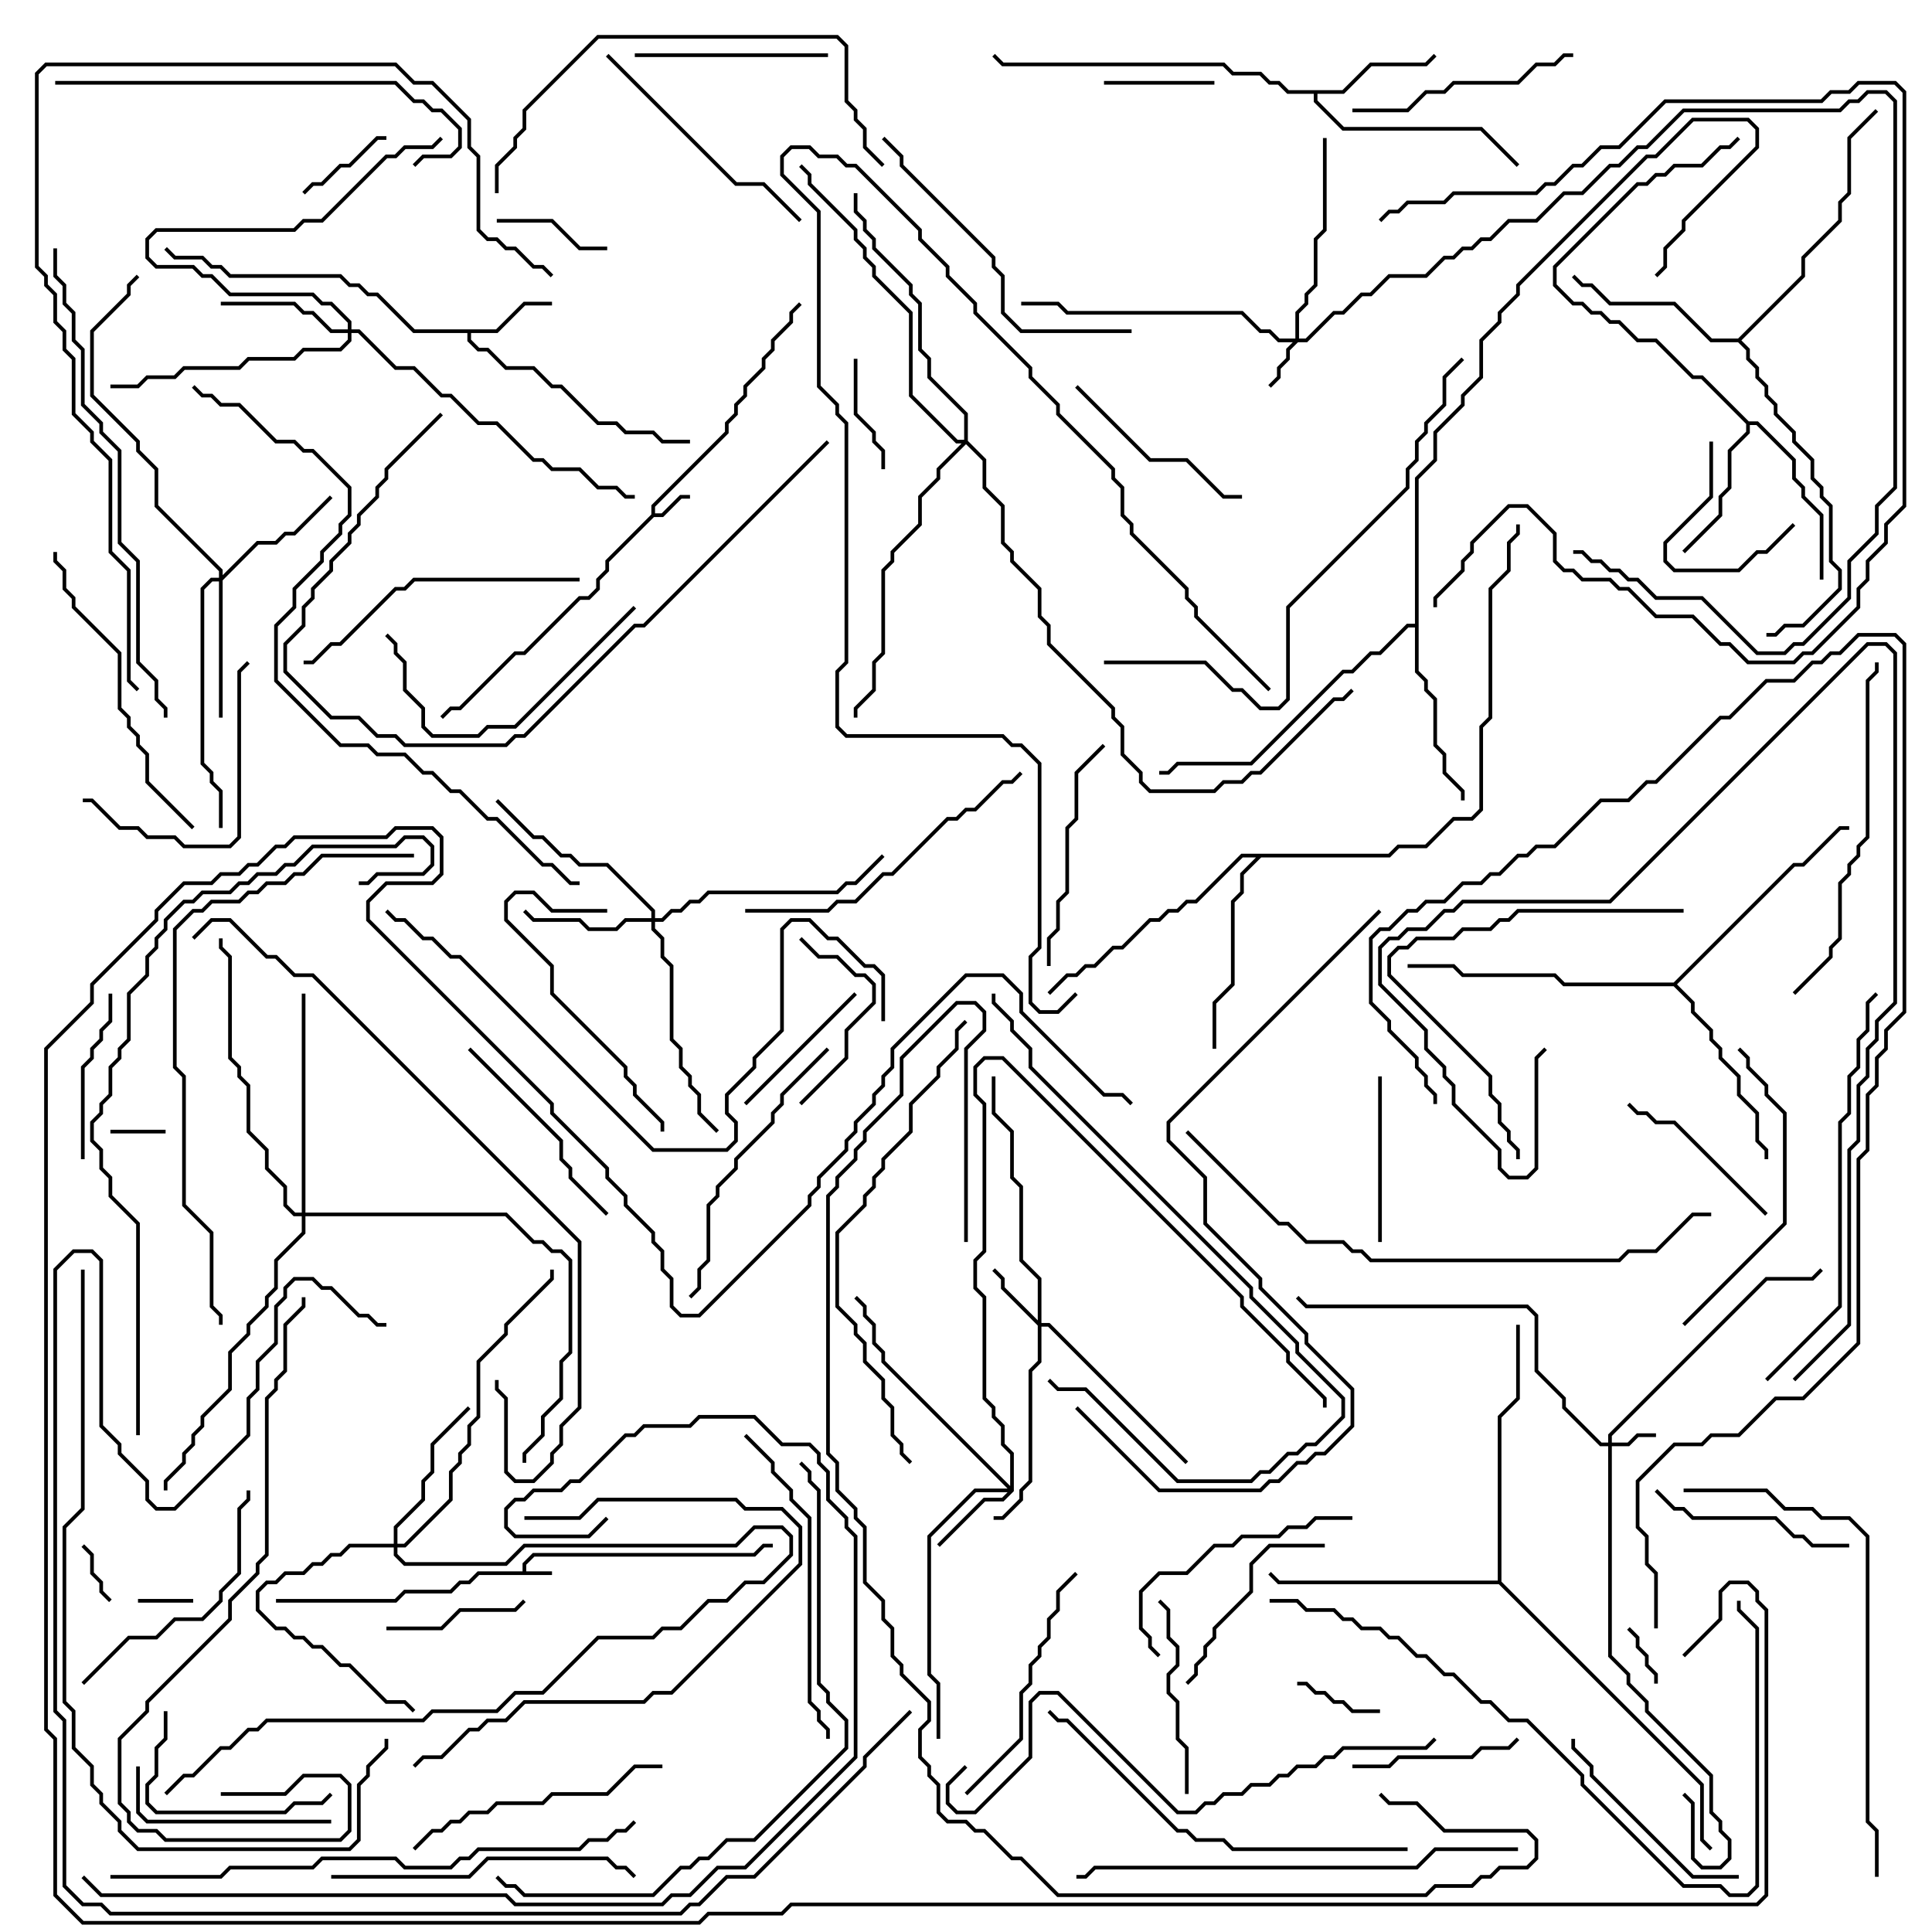 <svg version="1.1" width="105" height="105" xmlns="http://www.w3.org/2000/svg"><path d="M28.4,85.4L28.4,84.959L28.959,84.4L40.959,84.4L41.459,83.9L42,83.9L42,84.1L41.541,84.1L41.041,84.6L29.041,84.6L28.6,85.041L28.6,85.4L30,85.4L30,85.6L26.041,85.6L25.541,86.1L25.041,86.1L24.541,86.6L22.041,86.6L21.541,87.1L15,87.1L15,86.9L21.459,86.9L21.959,86.4L24.459,86.4L24.959,85.9L25.459,85.9L25.959,85.4z" stroke="none"/><path d="M35.4,27.959L35.4,27.459L39.4,23.459L39.4,22.959L39.9,22.459L39.9,21.959L40.4,21.459L40.4,20.959L41.4,19.959L41.4,19.459L41.9,18.959L41.9,18.459L42.9,17.459L42.9,16.959L43.429,16.429L43.571,16.571L43.1,17.041L43.1,17.541L42.1,18.541L42.1,19.041L41.6,19.541L41.6,20.041L40.6,21.041L40.6,21.541L40.1,22.041L40.1,22.541L39.6,23.041L39.6,23.541L35.6,27.541L35.6,27.9L35.959,27.9L36.959,26.9L37.5,26.9L37.5,27.1L37.041,27.1L36.041,28.1L35.541,28.1L33.1,30.541L33.1,31.041L32.6,31.541L32.6,32.041L32.041,32.6L31.541,32.6L28.541,35.6L28.041,35.6L25.041,38.6L24.541,38.6L24.071,39.071L23.929,38.929L24.459,38.4L24.959,38.4L27.959,35.4L28.459,35.4L31.459,32.4L31.959,32.4L32.4,31.959L32.4,31.459L32.9,30.959L32.9,30.459z" stroke="none"/><path d="M26.959,17.9L28.459,16.4L30,16.4L30,16.6L28.541,16.6L27.041,18.1L25.6,18.1L25.6,18.459L26.041,18.9L26.541,18.9L27.541,19.9L29.041,19.9L30.041,20.9L30.541,20.9L32.541,22.9L33.541,22.9L34.041,23.4L35.541,23.4L36.041,23.9L37.5,23.9L37.5,24.1L35.959,24.1L35.459,23.6L33.959,23.6L33.459,23.1L32.459,23.1L30.459,21.1L29.959,21.1L28.959,20.1L27.459,20.1L26.459,19.1L25.959,19.1L25.4,18.541L25.4,18.1L22.459,18.1L20.459,16.1L19.959,16.1L19.459,15.6L18.959,15.6L18.459,15.1L12.459,15.1L11.959,14.6L11.459,14.6L10.959,14.1L9.459,14.1L8.929,13.571L9.071,13.429L9.541,13.9L11.041,13.9L11.541,14.4L12.041,14.4L12.541,14.9L18.541,14.9L19.041,15.4L19.541,15.4L20.041,15.9L20.541,15.9L22.541,17.9z" stroke="none"/><path d="M72.959,4.9L74.459,3.4L77.459,3.4L77.929,2.929L78.071,3.071L77.541,3.6L74.541,3.6L73.041,5.1L71.6,5.1L71.6,5.459L73.041,6.9L80.541,6.9L82.571,8.929L82.429,9.071L80.459,7.1L72.959,7.1L71.4,5.541L71.4,5.1L69.959,5.1L69.459,4.6L68.959,4.6L68.459,4.1L66.959,4.1L66.459,3.6L54.459,3.6L53.929,3.071L54.071,2.929L54.541,3.4L66.541,3.4L67.041,3.9L68.541,3.9L69.041,4.4L69.541,4.4L70.041,4.9z" stroke="none"/><path d="M95.041,22.9L95.541,22.9L97.6,24.959L97.6,25.959L98.1,26.459L98.1,26.959L99.1,27.959L99.1,31.5L98.9,31.5L98.9,28.041L97.9,27.041L97.9,26.541L97.4,26.041L97.4,25.041L95.459,23.1L95.1,23.1L95.1,23.541L94.1,24.541L94.1,26.541L93.6,27.041L93.6,28.041L91.571,30.071L91.429,29.929L93.4,27.959L93.4,26.959L93.9,26.459L93.9,24.459L94.9,23.459L94.9,23.041L92.459,20.6L91.959,20.6L89.959,18.6L88.959,18.6L87.959,17.6L87.459,17.6L86.959,17.1L86.459,17.1L85.959,16.6L85.459,16.6L84.4,15.541L84.4,14.459L88.959,9.9L89.459,9.9L89.959,9.4L90.459,9.4L90.959,8.9L92.459,8.9L93.459,7.9L93.959,7.9L94.429,7.429L94.571,7.571L94.041,8.1L93.541,8.1L92.541,9.1L91.041,9.1L90.541,9.6L90.041,9.6L89.541,10.1L89.041,10.1L84.6,14.541L84.6,15.459L85.541,16.4L86.041,16.4L86.541,16.9L87.041,16.9L87.541,17.4L88.041,17.4L89.041,18.4L90.041,18.4L92.041,20.4L92.541,20.4z" stroke="none"/><path d="M94.459,18.4L97.9,14.959L97.9,13.959L99.9,11.959L99.9,10.959L100.4,10.459L100.4,7.459L101.929,5.929L102.071,6.071L100.6,7.541L100.6,10.541L100.1,11.041L100.1,12.041L98.1,14.041L98.1,15.041L94.641,18.5L95.1,18.959L95.1,19.459L95.6,19.959L95.6,20.459L96.1,20.959L96.1,21.459L96.6,21.959L96.6,22.459L97.6,23.459L97.6,23.959L98.6,24.959L98.6,25.959L99.1,26.459L99.1,26.959L99.6,27.459L99.6,30.459L100.1,30.959L100.1,32.041L98.041,34.1L97.041,34.1L96.541,34.6L96,34.6L96,34.4L96.459,34.4L96.959,33.9L97.959,33.9L99.9,31.959L99.9,31.041L99.4,30.541L99.4,27.541L98.9,27.041L98.9,26.541L98.4,26.041L98.4,25.041L97.4,24.041L97.4,23.541L96.4,22.541L96.4,22.041L95.9,21.541L95.9,21.041L95.4,20.541L95.4,20.041L94.9,19.541L94.9,19.041L94.459,18.6L92.959,18.6L90.959,16.6L87.459,16.6L86.459,15.6L85.959,15.6L85.429,15.071L85.571,14.929L86.041,15.4L86.541,15.4L87.541,16.4L91.041,16.4L93.041,18.4z" stroke="none"/><path d="M76.9,33.9L76.9,25.959L77.9,24.959L77.9,23.459L79.4,21.959L79.4,21.459L80.4,20.459L80.4,18.459L81.4,17.459L81.4,16.959L82.4,15.959L82.4,15.459L89.459,8.4L89.959,8.4L91.959,6.4L95.041,6.4L95.6,6.959L95.6,8.041L91.6,12.041L91.6,12.541L90.6,13.541L90.6,14.541L90.071,15.071L89.929,14.929L90.4,14.459L90.4,13.459L91.4,12.459L91.4,11.959L95.4,7.959L95.4,7.041L94.959,6.6L92.041,6.6L90.041,8.6L89.541,8.6L82.6,15.541L82.6,16.041L81.6,17.041L81.6,17.541L80.6,18.541L80.6,20.541L79.6,21.541L79.6,22.041L78.1,23.541L78.1,25.041L77.1,26.041L77.1,36.459L77.6,36.959L77.6,37.459L78.1,37.959L78.1,40.459L78.6,40.959L78.6,41.959L79.6,42.959L79.6,43.5L79.4,43.5L79.4,43.041L78.4,42.041L78.4,41.041L77.9,40.541L77.9,38.041L77.4,37.541L77.4,37.041L76.9,36.541L76.9,34.1L76.541,34.1L75.041,35.6L74.541,35.6L73.541,36.6L73.041,36.6L68.041,41.6L64.041,41.6L63.541,42.1L63,42.1L63,41.9L63.459,41.9L63.959,41.4L67.959,41.4L72.959,36.4L73.459,36.4L74.459,35.4L74.959,35.4L76.459,33.9z" stroke="none"/><path d="M90.959,53.4L97.459,46.9L97.959,46.9L99.959,44.9L100.5,44.9L100.5,45.1L100.041,45.1L98.041,47.1L97.541,47.1L91.141,53.5L92.1,54.459L92.1,54.959L93.1,55.959L93.1,56.459L93.6,56.959L93.6,57.459L94.6,58.459L94.6,59.459L95.6,60.459L95.6,61.959L96.1,62.459L96.1,63L95.9,63L95.9,62.541L95.4,62.041L95.4,60.541L94.4,59.541L94.4,58.541L93.4,57.541L93.4,57.041L92.9,56.541L92.9,56.041L91.9,55.041L91.9,54.541L90.959,53.6L84.959,53.6L84.459,53.1L79.459,53.1L78.959,52.6L76.5,52.6L76.5,52.4L79.041,52.4L79.541,52.9L84.541,52.9L85.041,53.4z" stroke="none"/><path d="M75.459,46.4L75.959,45.9L77.459,45.9L78.959,44.4L79.959,44.4L80.4,43.959L80.4,39.459L80.9,38.959L80.9,31.959L81.9,30.959L81.9,29.459L82.4,28.959L82.4,28.5L82.6,28.5L82.6,29.041L82.1,29.541L82.1,31.041L81.1,32.041L81.1,39.041L80.6,39.541L80.6,44.041L80.041,44.6L79.041,44.6L77.541,46.1L76.041,46.1L75.541,46.6L68.541,46.6L67.6,47.541L67.6,48.541L67.1,49.041L67.1,53.541L66.1,54.541L66.1,57L65.9,57L65.9,54.459L66.9,53.459L66.9,48.959L67.4,48.459L67.4,47.459L68.259,46.6L67.541,46.6L65.041,49.1L64.541,49.1L64.041,49.6L63.541,49.6L63.041,50.1L62.541,50.1L61.041,51.6L60.541,51.6L59.541,52.6L59.041,52.6L58.541,53.1L58.041,53.1L57.071,54.071L56.929,53.929L57.959,52.9L58.459,52.9L58.959,52.4L59.459,52.4L60.459,51.4L60.959,51.4L62.459,49.9L62.959,49.9L63.459,49.4L63.959,49.4L64.459,48.9L64.959,48.9L67.459,46.4z" stroke="none"/><path d="M81.4,85.9L81.4,76.959L82.4,75.959L82.4,72L82.6,72L82.6,76.041L81.6,77.041L81.6,85.959L92.6,96.959L92.6,99.959L93.071,100.429L92.929,100.571L92.4,100.041L92.4,97.041L81.459,86.1L69.459,86.1L68.929,85.571L69.071,85.429L69.541,85.9z" stroke="none"/><path d="M87.4,78.4L87.4,77.959L95.959,69.4L98.459,69.4L98.929,68.929L99.071,69.071L98.541,69.6L96.041,69.6L87.6,78.041L87.6,78.4L88.459,78.4L88.959,77.9L90,77.9L90,78.1L89.041,78.1L88.541,78.6L87.6,78.6L87.6,89.959L88.6,90.959L88.6,91.459L89.6,92.459L89.6,92.959L93.1,96.459L93.1,98.459L93.6,98.959L93.6,99.459L94.1,99.959L94.1,101.041L93.541,101.6L92.459,101.6L91.9,101.041L91.9,98.041L91.429,97.571L91.571,97.429L92.1,97.959L92.1,100.959L92.541,101.4L93.459,101.4L93.9,100.959L93.9,100.041L93.4,99.541L93.4,99.041L92.9,98.541L92.9,96.541L89.4,93.041L89.4,92.541L88.4,91.541L88.4,91.041L87.4,90.041L87.4,78.6L86.959,78.6L84.9,76.541L84.9,76.041L83.4,74.541L83.4,71.541L82.959,71.1L70.959,71.1L70.429,70.571L70.571,70.429L71.041,70.9L83.041,70.9L83.6,71.459L83.6,74.459L85.1,75.959L85.1,76.459L87.041,78.4z" stroke="none"/><path d="M70.4,18.4L70.4,16.959L70.9,16.459L70.9,15.959L71.4,15.459L71.4,12.959L71.9,12.459L71.9,7.5L72.1,7.5L72.1,12.541L71.6,13.041L71.6,15.541L71.1,16.041L71.1,16.541L70.6,17.041L70.6,18.4L70.959,18.4L72.459,16.9L72.959,16.9L73.959,15.9L74.459,15.9L75.459,14.9L77.459,14.9L78.459,13.9L78.959,13.9L79.459,13.4L79.959,13.4L80.459,12.9L80.959,12.9L81.959,11.9L83.459,11.9L84.959,10.4L85.959,10.4L87.459,8.9L87.959,8.9L88.959,7.9L89.459,7.9L91.459,5.9L99.959,5.9L100.459,5.4L100.959,5.4L101.459,4.9L102.541,4.9L103.1,5.459L103.1,26.541L102.1,27.541L102.1,29.041L100.6,30.541L100.6,32.541L98.041,35.1L97.541,35.1L97.041,35.6L95.459,35.6L92.459,32.6L89.959,32.6L88.959,31.6L88.459,31.6L87.959,31.1L87.459,31.1L86.959,30.6L86.459,30.6L85.959,30.1L85.5,30.1L85.5,29.9L86.041,29.9L86.541,30.4L87.041,30.4L87.541,30.9L88.041,30.9L88.541,31.4L89.041,31.4L90.041,32.4L92.541,32.4L95.541,35.4L96.959,35.4L97.459,34.9L97.959,34.9L100.4,32.459L100.4,30.459L101.9,28.959L101.9,27.459L102.9,26.459L102.9,5.541L102.459,5.1L101.541,5.1L101.041,5.6L100.541,5.6L100.041,6.1L91.541,6.1L89.541,8.1L89.041,8.1L88.041,9.1L87.541,9.1L86.041,10.6L85.041,10.6L83.541,12.1L82.041,12.1L81.041,13.1L80.541,13.1L80.041,13.6L79.541,13.6L79.041,14.1L78.541,14.1L77.541,15.1L75.541,15.1L74.541,16.1L74.041,16.1L73.041,17.1L72.541,17.1L71.041,18.6L70.541,18.6L70.1,19.041L70.1,19.541L69.6,20.041L69.6,20.541L69.071,21.071L68.929,20.929L69.4,20.459L69.4,19.959L69.9,19.459L69.9,18.959L70.259,18.6L69.459,18.6L68.959,18.1L68.459,18.1L67.459,17.1L57.959,17.1L57.459,16.6L55.5,16.6L55.5,16.4L57.541,16.4L58.041,16.9L67.541,16.9L68.541,17.9L69.041,17.9L69.541,18.4z" stroke="none"/><path d="M56.4,71.759L56.4,69.541L55.4,68.541L55.4,64.541L54.9,64.041L54.9,61.541L53.9,60.541L53.9,58.5L54.1,58.5L54.1,60.459L55.1,61.459L55.1,63.959L55.6,64.459L55.6,68.459L56.6,69.459L56.6,71.9L57.041,71.9L64.571,79.429L64.429,79.571L56.959,72.1L56.6,72.1L56.6,74.041L56.1,74.541L56.1,80.541L55.6,81.041L55.6,81.541L54.541,82.6L54,82.6L54,82.4L54.459,82.4L55.4,81.459L55.4,80.959L55.9,80.459L55.9,74.459L56.4,73.959L56.4,72.041L54.4,70.041L54.4,69.541L53.929,69.071L54.071,68.929L54.6,69.459L54.6,69.959z" stroke="none"/><path d="M54.9,80.759L54.9,79.041L54.4,78.541L54.4,77.541L53.9,77.041L53.9,76.541L53.4,76.041L53.4,70.541L52.9,70.041L52.9,68.459L53.4,67.959L53.4,60.041L52.9,59.541L52.9,57.959L53.459,57.4L54.541,57.4L67.6,70.459L67.6,70.959L70.1,73.459L70.1,73.959L72.1,75.959L72.1,76.5L71.9,76.5L71.9,76.041L69.9,74.041L69.9,73.541L67.4,71.041L67.4,70.541L54.459,57.6L53.541,57.6L53.1,58.041L53.1,59.459L53.6,59.959L53.6,68.041L53.1,68.541L53.1,69.959L53.6,70.459L53.6,75.959L54.1,76.459L54.1,76.959L54.6,77.459L54.6,78.459L55.1,78.959L55.1,81.041L54.541,81.6L53.541,81.6L51.071,84.071L50.929,83.929L53.459,81.4L54.459,81.4L54.759,81.1L53.041,81.1L50.6,83.541L50.6,90.959L51.1,91.459L51.1,94.5L50.9,94.5L50.9,91.541L50.4,91.041L50.4,83.459L52.959,80.9L54.759,80.9L47.9,74.041L47.9,73.541L47.4,73.041L47.4,72.041L46.9,71.541L46.9,71.041L46.429,70.571L46.571,70.429L47.1,70.959L47.1,71.459L47.6,71.959L47.6,72.959L48.1,73.459L48.1,73.959z" stroke="none"/><path d="M35.4,49.9L35.4,49.541L32.959,47.1L31.459,47.1L30.959,46.6L30.459,46.6L29.459,45.6L28.959,45.6L26.929,43.571L27.071,43.429L29.041,45.4L29.541,45.4L30.541,46.4L31.041,46.4L31.541,46.9L33.041,46.9L35.6,49.459L35.6,49.9L35.959,49.9L36.459,49.4L36.959,49.4L37.459,48.9L37.959,48.9L38.459,48.4L45.459,48.4L45.959,47.9L46.459,47.9L47.929,46.429L48.071,46.571L46.541,48.1L46.041,48.1L45.541,48.6L38.541,48.6L38.041,49.1L37.541,49.1L37.041,49.6L36.541,49.6L36.041,50.1L35.6,50.1L35.6,50.459L36.1,50.959L36.1,51.959L36.6,52.459L36.6,56.459L37.1,56.959L37.1,57.959L37.6,58.459L37.6,58.959L38.1,59.459L38.1,60.459L39.071,61.429L38.929,61.571L37.9,60.541L37.9,59.541L37.4,59.041L37.4,58.541L36.9,58.041L36.9,57.041L36.4,56.541L36.4,52.541L35.9,52.041L35.9,51.041L35.4,50.541L35.4,50.1L34.041,50.1L33.541,50.6L31.959,50.6L31.459,50.1L28.959,50.1L28.429,49.571L28.571,49.429L29.041,49.9L31.541,49.9L32.041,50.4L33.459,50.4L33.959,49.9z" stroke="none"/><path d="M18.9,17.9L18.9,17.541L17.959,16.6L17.459,16.6L16.959,16.1L12.459,16.1L11.459,15.1L10.959,15.1L10.459,14.6L8.459,14.6L7.9,14.041L7.9,12.959L8.459,12.4L15.959,12.4L16.459,11.9L17.459,11.9L20.959,8.4L21.459,8.4L21.959,7.9L23.459,7.9L23.929,7.429L24.071,7.571L23.541,8.1L22.041,8.1L21.541,8.6L21.041,8.6L17.541,12.1L16.541,12.1L16.041,12.6L8.541,12.6L8.1,13.041L8.1,13.959L8.541,14.4L10.541,14.4L11.041,14.9L11.541,14.9L12.541,15.9L17.041,15.9L17.541,16.4L18.041,16.4L19.1,17.459L19.1,17.9L19.541,17.9L21.541,19.9L22.541,19.9L24.041,21.4L24.541,21.4L26.041,22.9L27.041,22.9L29.041,24.9L29.541,24.9L30.041,25.4L31.541,25.4L32.541,26.4L33.541,26.4L34.041,26.9L34.5,26.9L34.5,27.1L33.959,27.1L33.459,26.6L32.459,26.6L31.459,25.6L29.959,25.6L29.459,25.1L28.959,25.1L26.959,23.1L25.959,23.1L24.459,21.6L23.959,21.6L22.459,20.1L21.459,20.1L19.459,18.1L19.1,18.1L19.1,18.541L18.541,19.1L16.541,19.1L16.041,19.6L13.541,19.6L13.041,20.1L10.041,20.1L9.541,20.6L8.041,20.6L7.541,21.1L6,21.1L6,20.9L7.459,20.9L7.959,20.4L9.459,20.4L9.959,19.9L12.959,19.9L13.459,19.4L15.959,19.4L16.459,18.9L18.459,18.9L18.9,18.459L18.9,18.1L17.959,18.1L16.959,17.1L16.459,17.1L15.959,16.6L12,16.6L12,16.4L16.041,16.4L16.541,16.9L17.041,16.9L18.041,17.9z" stroke="none"/><path d="M11.9,31.4L11.9,31.041L8.4,27.541L8.4,25.541L7.4,24.541L7.4,24.041L4.9,21.541L4.9,17.959L6.9,15.959L6.9,15.459L7.429,14.929L7.571,15.071L7.1,15.541L7.1,16.041L5.1,18.041L5.1,21.459L7.6,23.959L7.6,24.459L8.6,25.459L8.6,27.459L12.1,30.959L12.1,31.259L13.959,29.4L14.959,29.4L15.459,28.9L15.959,28.9L17.929,26.929L18.071,27.071L16.041,29.1L15.541,29.1L15.041,29.6L14.041,29.6L12.1,31.541L12.1,39L11.9,39L11.9,31.6L11.541,31.6L11.1,32.041L11.1,41.459L11.6,41.959L11.6,42.459L12.1,42.959L12.1,45L11.9,45L11.9,43.041L11.4,42.541L11.4,42.041L10.9,41.541L10.9,31.959L11.459,31.4z" stroke="none"/><path d="M21.4,83.9L21.4,82.959L22.9,81.459L22.9,80.459L23.4,79.959L23.4,78.459L25.429,76.429L25.571,76.571L23.6,78.541L23.6,80.041L23.1,80.541L23.1,81.541L21.6,83.041L21.6,83.9L21.959,83.9L24.4,81.459L24.4,79.959L24.9,79.459L24.9,78.959L25.4,78.459L25.4,77.459L25.9,76.959L25.9,73.959L27.4,72.459L27.4,71.959L29.9,69.459L29.9,69L30.1,69L30.1,69.541L27.6,72.041L27.6,72.541L26.1,74.041L26.1,77.041L25.6,77.541L25.6,78.541L25.1,79.041L25.1,79.541L24.6,80.041L24.6,81.541L22.041,84.1L21.6,84.1L21.6,84.459L22.041,84.9L27.459,84.9L28.459,83.9L39.959,83.9L40.959,82.9L42.541,82.9L43.1,83.459L43.1,84.541L41.541,86.1L40.541,86.1L39.541,87.1L38.541,87.1L37.041,88.6L36.041,88.6L35.541,89.1L32.541,89.1L29.541,92.1L28.041,92.1L27.041,93.1L23.541,93.1L23.041,93.6L14.541,93.6L14.041,94.1L13.541,94.1L12.541,95.1L12.041,95.1L10.541,96.6L10.041,96.6L9.071,97.571L8.929,97.429L9.959,96.4L10.459,96.4L11.959,94.9L12.459,94.9L13.459,93.9L13.959,93.9L14.459,93.4L22.959,93.4L23.459,92.9L26.959,92.9L27.959,91.9L29.459,91.9L32.459,88.9L35.459,88.9L35.959,88.4L36.959,88.4L38.459,86.9L39.459,86.9L40.459,85.9L41.459,85.9L42.9,84.459L42.9,83.541L42.459,83.1L41.041,83.1L40.041,84.1L28.541,84.1L27.541,85.1L21.959,85.1L21.4,84.541L21.4,84.1L19.041,84.1L18.541,84.6L18.041,84.6L17.541,85.1L17.041,85.1L16.541,85.6L15.541,85.6L15.041,86.1L14.541,86.1L14.1,86.541L14.1,87.459L15.041,88.4L15.541,88.4L16.041,88.9L16.541,88.9L17.041,89.4L17.541,89.4L18.541,90.4L19.041,90.4L21.041,92.4L22.041,92.4L22.571,92.929L22.429,93.071L21.959,92.6L20.959,92.6L18.959,90.6L18.459,90.6L17.459,89.6L16.959,89.6L16.459,89.1L15.959,89.1L15.459,88.6L14.959,88.6L13.9,87.541L13.9,86.459L14.459,85.9L14.959,85.9L15.459,85.4L16.459,85.4L16.959,84.9L17.459,84.9L17.959,84.4L18.459,84.4L18.959,83.9z" stroke="none"/><path d="M16.4,65.9L16.4,54L16.6,54L16.6,65.9L27.541,65.9L29.041,67.4L29.541,67.4L30.041,67.9L30.541,67.9L31.1,68.459L31.1,73.541L30.6,74.041L30.6,76.041L29.6,77.041L29.6,78.041L28.6,79.041L28.6,79.5L28.4,79.5L28.4,78.959L29.4,77.959L29.4,76.959L30.4,75.959L30.4,73.959L30.9,73.459L30.9,68.541L30.459,68.1L29.959,68.1L29.459,67.6L28.959,67.6L27.459,66.1L16.6,66.1L16.6,67.041L15.1,68.541L15.1,70.041L14.6,70.541L14.6,71.041L13.6,72.041L13.6,72.541L12.6,73.541L12.6,75.541L11.1,77.041L11.1,77.541L10.6,78.041L10.6,78.541L10.1,79.041L10.1,79.541L9.1,80.541L9.1,81L8.9,81L8.9,80.459L9.9,79.459L9.9,78.959L10.4,78.459L10.4,77.959L10.9,77.459L10.9,76.959L12.4,75.459L12.4,73.459L13.4,72.459L13.4,71.959L14.4,70.959L14.4,70.459L14.9,69.959L14.9,68.459L16.4,66.959L16.4,66.1L15.959,66.1L15.4,65.541L15.4,64.541L14.4,63.541L14.4,62.541L13.4,61.541L13.4,59.041L12.9,58.541L12.9,58.041L12.4,57.541L12.4,52.041L11.9,51.541L11.9,51L12.1,51L12.1,51.459L12.6,51.959L12.6,57.459L13.1,57.959L13.1,58.459L13.6,58.959L13.6,61.459L14.6,62.459L14.6,63.459L15.6,64.459L15.6,65.459L16.041,65.9z" stroke="none"/><path d="M52.4,23.9L52.4,22.541L50.4,20.541L50.4,19.541L49.9,19.041L49.9,16.541L49.4,16.041L49.4,15.541L47.4,13.541L47.4,13.041L46.9,12.541L46.9,12.041L46.4,11.541L46.4,10.5L46.6,10.5L46.6,11.459L47.1,11.959L47.1,12.459L47.6,12.959L47.6,13.459L49.6,15.459L49.6,15.959L50.1,16.459L50.1,18.959L50.6,19.459L50.6,20.459L52.6,22.459L52.6,23.959L53.6,24.959L53.6,26.459L54.6,27.459L54.6,29.459L55.1,29.959L55.1,30.459L56.6,31.959L56.6,33.459L57.1,33.959L57.1,34.959L60.6,38.459L60.6,38.959L61.1,39.459L61.1,40.959L62.1,41.959L62.1,42.459L62.541,42.9L65.959,42.9L66.459,42.4L67.459,42.4L67.959,41.9L68.459,41.9L72.459,37.9L72.959,37.9L73.429,37.429L73.571,37.571L73.041,38.1L72.541,38.1L68.541,42.1L68.041,42.1L67.541,42.6L66.541,42.6L66.041,43.1L62.459,43.1L61.9,42.541L61.9,42.041L60.9,41.041L60.9,39.541L60.4,39.041L60.4,38.541L56.9,35.041L56.9,34.041L56.4,33.541L56.4,32.041L54.9,30.541L54.9,30.041L54.4,29.541L54.4,27.541L53.4,26.541L53.4,25.041L52.5,24.141L51.1,25.541L51.1,26.041L50.1,27.041L50.1,28.541L48.6,30.041L48.6,30.541L48.1,31.041L48.1,35.541L47.6,36.041L47.6,37.541L46.6,38.541L46.6,39L46.4,39L46.4,38.459L47.4,37.459L47.4,35.959L47.9,35.459L47.9,30.959L48.4,30.459L48.4,29.959L49.9,28.459L49.9,26.959L50.9,25.959L50.9,25.459L52.259,24.1L51.959,24.1L49.4,21.541L49.4,17.041L47.4,15.041L47.4,14.541L46.9,14.041L46.9,13.541L46.4,13.041L46.4,12.541L43.9,10.041L43.9,9.541L43.429,9.071L43.571,8.929L44.1,9.459L44.1,9.959L46.6,12.459L46.6,12.959L47.1,13.459L47.1,13.959L47.6,14.459L47.6,14.959L49.6,16.959L49.6,21.459L52.041,23.9z" stroke="none"/><path d="M10.5,86.9L10.5,87.1L7.5,87.1L7.5,86.9z" stroke="none"/><path d="M6,61.6L6,61.4L9,61.4L9,61.6z" stroke="none"/><path d="M4.429,84.071L4.571,83.929L5.1,84.459L5.1,85.459L5.6,85.959L5.6,86.459L6.071,86.929L5.929,87.071L5.4,86.541L5.4,86.041L4.9,85.541L4.9,84.541z" stroke="none"/><path d="M90.1,91.5L89.9,91.5L89.9,91.041L89.4,90.541L89.4,90.041L88.9,89.541L88.9,89.041L88.429,88.571L88.571,88.429L89.1,88.959L89.1,89.459L89.6,89.959L89.6,90.459L90.1,90.959z" stroke="none"/><path d="M70.5,91.6L70.5,91.4L71.041,91.4L71.541,91.9L72.041,91.9L72.541,92.4L73.041,92.4L73.541,92.9L75,92.9L75,93.1L73.459,93.1L72.959,92.6L72.459,92.6L71.959,92.1L71.459,92.1L70.959,91.6z" stroke="none"/><path d="M16.571,10.571L16.429,10.429L16.959,9.9L17.459,9.9L18.459,8.9L18.959,8.9L20.459,7.4L21,7.4L21,7.6L20.541,7.6L19.041,9.1L18.541,9.1L17.541,10.1L17.041,10.1z" stroke="none"/><path d="M60,4.6L60,4.4L66,4.4L66,4.6z" stroke="none"/><path d="M48.1,25.5L47.9,25.5L47.9,24.541L47.4,24.041L47.4,23.541L46.4,22.541L46.4,19.5L46.6,19.5L46.6,22.459L47.6,23.459L47.6,23.959L48.1,24.459z" stroke="none"/><path d="M33,13.4L33,13.6L31.459,13.6L29.959,12.1L27,12.1L27,11.9L30.041,11.9L31.541,13.4z" stroke="none"/><path d="M92.9,24L93.1,24L93.1,27.041L90.6,29.541L90.6,30.459L91.041,30.9L94.459,30.9L95.459,29.9L95.959,29.9L97.429,28.429L97.571,28.571L96.041,30.1L95.541,30.1L94.541,31.1L90.959,31.1L90.4,30.541L90.4,29.459L92.9,26.959z" stroke="none"/><path d="M21,88.6L21,88.4L23.959,88.4L24.959,87.4L27.959,87.4L28.429,86.929L28.571,87.071L28.041,87.6L25.041,87.6L24.041,88.6z" stroke="none"/><path d="M46.429,53.929L46.571,54.071L40.571,60.071L40.429,59.929z" stroke="none"/><path d="M43.429,51.071L43.571,50.929L44.541,51.9L45.541,51.9L46.541,52.9L47.041,52.9L47.6,53.459L47.6,54.541L46.1,56.041L46.1,57.541L43.571,60.071L43.429,59.929L45.9,57.459L45.9,55.959L47.4,54.459L47.4,53.541L46.959,53.1L46.459,53.1L45.459,52.1L44.459,52.1z" stroke="none"/><path d="M75.1,67.5L74.9,67.5L74.9,58.5L75.1,58.5z" stroke="none"/><path d="M82.429,94.429L82.571,94.571L82.041,95.1L80.541,95.1L80.041,95.6L76.041,95.6L75.541,96.1L73.5,96.1L73.5,95.9L75.459,95.9L75.959,95.4L79.959,95.4L80.459,94.9L81.959,94.9z" stroke="none"/><path d="M5.9,54L6.1,54L6.1,55.541L5.6,56.041L5.6,56.541L5.1,57.041L5.1,57.541L4.6,58.041L4.6,63L4.4,63L4.4,57.959L4.9,57.459L4.9,56.959L5.4,56.459L5.4,55.959L5.9,55.459z" stroke="none"/><path d="M96.071,65.929L95.929,66.071L90.959,61.1L89.959,61.1L89.459,60.6L88.959,60.6L88.429,60.071L88.571,59.929L89.041,60.4L89.541,60.4L90.041,60.9L91.041,60.9z" stroke="none"/><path d="M8.9,93L9.1,93L9.1,94.541L8.6,95.041L8.6,96.541L8.1,97.041L8.1,97.959L8.541,98.4L15.459,98.4L15.959,97.9L17.459,97.9L17.929,97.429L18.071,97.571L17.541,98.1L16.041,98.1L15.541,98.6L8.459,98.6L7.9,98.041L7.9,96.959L8.4,96.459L8.4,94.959L8.9,94.459z" stroke="none"/><path d="M34.5,3.1L34.5,2.9L45,2.9L45,3.1z" stroke="none"/><path d="M72,83.9L72,84.1L69.041,84.1L68.1,85.041L68.1,86.541L66.1,88.541L66.1,89.041L65.6,89.541L65.6,90.041L65.1,90.541L65.1,91.041L64.571,91.571L64.429,91.429L64.9,90.959L64.9,90.459L65.4,89.959L65.4,89.459L65.9,88.959L65.9,88.459L67.9,86.459L67.9,84.959L68.959,83.9z" stroke="none"/><path d="M64.6,97.5L64.4,97.5L64.4,95.041L63.9,94.541L63.9,92.541L63.4,92.041L63.4,90.959L63.9,90.459L63.9,89.541L63.4,89.041L63.4,87.541L62.929,87.071L63.071,86.929L63.6,87.459L63.6,88.959L64.1,89.459L64.1,90.541L63.6,91.041L63.6,91.959L64.1,92.459L64.1,94.459L64.6,94.959z" stroke="none"/><path d="M58.429,21.071L58.571,20.929L62.541,24.9L64.541,24.9L66.541,26.9L67.5,26.9L67.5,27.1L66.459,27.1L64.459,25.1L62.459,25.1z" stroke="none"/><path d="M100.5,83.9L100.5,84.1L98.459,84.1L97.959,83.6L97.459,83.6L96.459,82.6L91.959,82.6L91.459,82.1L90.959,82.1L89.929,81.071L90.071,80.929L91.041,81.9L91.541,81.9L92.041,82.4L96.541,82.4L97.541,83.4L98.041,83.4L98.541,83.9z" stroke="none"/><path d="M18,98.9L18,99.1L7.959,99.1L7.4,98.541L7.4,96L7.6,96L7.6,98.459L8.041,98.9z" stroke="none"/><path d="M25.429,57.071L25.571,56.929L30.6,61.959L30.6,62.959L31.1,63.459L31.1,63.959L33.071,65.929L32.929,66.071L30.9,64.041L30.9,63.541L30.4,63.041L30.4,62.041z" stroke="none"/><path d="M94.5,101.9L94.5,102.1L91.959,102.1L86.4,96.541L86.4,96.041L85.4,95.041L85.4,94.5L85.6,94.5L85.6,94.959L86.6,95.959L86.6,96.459L92.041,101.9z" stroke="none"/><path d="M4.5,43.6L4.5,43.4L5.041,43.4L6.541,44.9L7.541,44.9L8.041,45.4L9.541,45.4L10.041,45.9L12.459,45.9L12.9,45.459L12.9,36.459L13.429,35.929L13.571,36.071L13.1,36.541L13.1,45.541L12.541,46.1L9.959,46.1L9.459,45.6L7.959,45.6L7.459,45.1L6.459,45.1L4.959,43.6z" stroke="none"/><path d="M57.1,52.5L56.9,52.5L56.9,50.959L57.4,50.459L57.4,48.959L57.9,48.459L57.9,44.959L58.4,44.459L58.4,41.959L59.929,40.429L60.071,40.571L58.6,42.041L58.6,44.541L58.1,45.041L58.1,48.541L57.6,49.041L57.6,50.541L57.1,51.041z" stroke="none"/><path d="M33,49.4L33,49.6L29.959,49.6L28.959,48.6L28.041,48.6L27.6,49.041L27.6,49.959L30.1,52.459L30.1,53.959L34.1,57.959L34.1,58.459L34.6,58.959L34.6,59.459L36.1,60.959L36.1,61.5L35.9,61.5L35.9,61.041L34.4,59.541L34.4,59.041L33.9,58.541L33.9,58.041L29.9,54.041L29.9,52.541L27.4,50.041L27.4,48.959L27.959,48.4L29.041,48.4L30.041,49.4z" stroke="none"/><path d="M85.5,2.9L85.5,3.1L85.041,3.1L84.541,3.6L83.541,3.6L82.541,4.6L79.041,4.6L78.541,5.1L77.541,5.1L76.541,6.1L73.5,6.1L73.5,5.9L76.459,5.9L77.459,4.9L78.459,4.9L78.959,4.4L82.459,4.4L83.459,3.4L84.459,3.4L84.959,2.9z" stroke="none"/><path d="M73.5,82.4L73.5,82.6L71.541,82.6L71.041,83.1L70.041,83.1L69.541,83.6L67.541,83.6L67.041,84.1L66.041,84.1L64.541,85.6L63.041,85.6L62.1,86.541L62.1,88.459L62.6,88.959L62.6,89.459L63.071,89.929L62.929,90.071L62.4,89.541L62.4,89.041L61.9,88.541L61.9,86.459L62.959,85.4L64.459,85.4L65.959,83.9L66.959,83.9L67.459,83.4L69.459,83.4L69.959,82.9L70.959,82.9L71.459,82.4z" stroke="none"/><path d="M52.571,97.571L52.429,97.429L55.4,94.459L55.4,91.959L55.9,91.459L55.9,90.459L56.4,89.959L56.4,89.459L56.9,88.959L56.9,87.959L57.4,87.459L57.4,86.459L58.429,85.429L58.571,85.571L57.6,86.541L57.6,87.541L57.1,88.041L57.1,89.041L56.6,89.541L56.6,90.041L56.1,90.541L56.1,91.541L55.6,92.041L55.6,94.541z" stroke="none"/><path d="M34.429,32.929L34.571,33.071L28.041,39.6L26.541,39.6L26.041,40.1L23.459,40.1L22.9,39.541L22.9,38.541L21.9,37.541L21.9,36.041L21.4,35.541L21.4,35.041L20.929,34.571L21.071,34.429L21.6,34.959L21.6,35.459L22.1,35.959L22.1,37.459L23.1,38.459L23.1,39.459L23.541,39.9L25.959,39.9L26.459,39.4L27.959,39.4z" stroke="none"/><path d="M32.929,3.071L33.071,2.929L40.041,9.9L41.541,9.9L43.571,11.929L43.429,12.071L41.459,10.1L39.959,10.1z" stroke="none"/><path d="M4.571,91.571L4.429,91.429L6.959,88.9L8.459,88.9L9.459,87.9L10.959,87.9L11.9,86.959L11.9,86.459L12.9,85.459L12.9,81.959L13.4,81.459L13.4,81L13.6,81L13.6,81.541L13.1,82.041L13.1,85.541L12.1,86.541L12.1,87.041L11.041,88.1L9.541,88.1L8.541,89.1L7.041,89.1z" stroke="none"/><path d="M36,95.9L36,96.1L34.541,96.1L33.041,97.6L30.041,97.6L29.541,98.1L27.041,98.1L26.541,98.6L25.541,98.6L25.041,99.1L24.541,99.1L24.041,99.6L23.541,99.6L22.571,100.571L22.429,100.429L23.459,99.4L23.959,99.4L24.459,98.9L24.959,98.9L25.459,98.4L26.459,98.4L26.959,97.9L29.459,97.9L29.959,97.4L32.959,97.4L34.459,95.9z" stroke="none"/><path d="M28.5,82.6L28.5,82.4L31.459,82.4L32.459,81.4L40.041,81.4L40.541,81.9L42.541,81.9L43.6,82.959L43.6,85.041L36.541,92.1L35.541,92.1L35.041,92.6L28.541,92.6L27.541,93.6L26.541,93.6L26.041,94.1L25.541,94.1L24.041,95.6L23.041,95.6L22.571,96.071L22.429,95.929L22.959,95.4L23.959,95.4L25.459,93.9L25.959,93.9L26.459,93.4L27.459,93.4L28.459,92.4L34.959,92.4L35.459,91.9L36.459,91.9L43.4,84.959L43.4,83.041L42.459,82.1L40.459,82.1L39.959,81.6L32.541,81.6L31.541,82.6z" stroke="none"/><path d="M91.571,72.071L91.429,71.929L96.9,66.459L96.9,60.541L95.9,59.541L95.9,59.041L94.9,58.041L94.9,57.541L94.429,57.071L94.571,56.929L95.1,57.459L95.1,57.959L96.1,58.959L96.1,59.459L97.1,60.459L97.1,66.541z" stroke="none"/><path d="M37.571,70.571L37.429,70.429L37.9,69.959L37.9,68.959L38.4,68.459L38.4,65.459L38.9,64.959L38.9,64.459L39.9,63.459L39.9,62.959L41.9,60.959L41.9,60.459L42.4,59.959L42.4,59.459L44.929,56.929L45.071,57.071L42.6,59.541L42.6,60.041L42.1,60.541L42.1,61.041L40.1,63.041L40.1,63.541L39.1,64.541L39.1,65.041L38.6,65.541L38.6,68.541L38.1,69.041L38.1,70.041z" stroke="none"/><path d="M31.5,31.4L31.5,31.6L22.541,31.6L22.041,32.1L21.541,32.1L18.541,35.1L18.041,35.1L17.041,36.1L16.5,36.1L16.5,35.9L16.959,35.9L17.959,34.9L18.459,34.9L21.459,31.9L21.959,31.9L22.459,31.4z" stroke="none"/><path d="M91.5,49.4L91.5,49.6L82.541,49.6L82.041,50.1L81.541,50.1L81.041,50.6L79.541,50.6L79.041,51.1L77.041,51.1L76.541,51.6L76.041,51.6L75.6,52.041L75.6,52.959L81.1,58.459L81.1,59.459L81.6,59.959L81.6,60.959L82.1,61.459L82.1,61.959L82.6,62.459L82.6,63L82.4,63L82.4,62.541L81.9,62.041L81.9,61.541L81.4,61.041L81.4,60.041L80.9,59.541L80.9,58.541L75.4,53.041L75.4,51.959L75.959,51.4L76.459,51.4L76.959,50.9L78.959,50.9L79.459,50.4L80.959,50.4L81.459,49.9L81.959,49.9L82.459,49.4z" stroke="none"/><path d="M18,102.1L18,101.9L25.459,101.9L26.459,100.9L33.041,100.9L33.541,101.4L34.041,101.4L34.571,101.929L34.429,102.071L33.959,101.6L33.459,101.6L32.959,101.1L26.541,101.1L25.541,102.1z" stroke="none"/><path d="M40.5,49.6L40.5,49.4L44.959,49.4L45.459,48.9L46.459,48.9L47.959,47.4L48.459,47.4L51.459,44.4L51.959,44.4L52.459,43.9L52.959,43.9L54.459,42.4L54.959,42.4L55.429,41.929L55.571,42.071L55.041,42.6L54.541,42.6L53.041,44.1L52.541,44.1L52.041,44.6L51.541,44.6L48.541,47.6L48.041,47.6L46.541,49.1L45.541,49.1L45.041,49.6z" stroke="none"/><path d="M10.571,44.929L10.429,45.071L7.9,42.541L7.9,41.041L7.4,40.541L7.4,40.041L6.9,39.541L6.9,39.041L6.4,38.541L6.4,35.541L3.9,33.041L3.9,32.541L3.4,32.041L3.4,31.041L2.9,30.541L2.9,30L3.1,30L3.1,30.459L3.6,30.959L3.6,31.959L4.1,32.459L4.1,32.959L6.6,35.459L6.6,38.459L7.1,38.959L7.1,39.459L7.6,39.959L7.6,40.459L8.1,40.959L8.1,42.459z" stroke="none"/><path d="M61.5,17.9L61.5,18.1L55.459,18.1L54.4,17.041L54.4,15.041L53.9,14.541L53.9,14.041L48.9,9.041L48.9,8.541L47.929,7.571L48.071,7.429L49.1,8.459L49.1,8.959L54.1,13.959L54.1,14.459L54.6,14.959L54.6,16.959L55.541,17.9z" stroke="none"/><path d="M40.429,78.071L40.571,77.929L42.1,79.459L42.1,79.959L43.1,80.959L43.1,81.459L44.1,82.459L44.1,92.459L44.6,92.959L44.6,93.459L45.1,93.959L45.1,94.5L44.9,94.5L44.9,94.041L44.4,93.541L44.4,93.041L43.9,92.541L43.9,82.541L42.9,81.541L42.9,81.041L41.9,80.041L41.9,79.541z" stroke="none"/><path d="M97.571,54.071L97.429,53.929L99.4,51.959L99.4,51.459L99.9,50.959L99.9,47.959L100.4,47.459L100.4,46.959L100.9,46.459L100.9,45.959L101.4,45.459L101.4,36.959L101.9,36.459L101.9,36L102.1,36L102.1,36.541L101.6,37.041L101.6,45.541L101.1,46.041L101.1,46.541L100.6,47.041L100.6,47.541L100.1,48.041L100.1,51.041L99.6,51.541L99.6,52.041z" stroke="none"/><path d="M69.071,37.429L68.929,37.571L64.9,33.541L64.9,33.041L64.4,32.541L64.4,32.041L61.4,29.041L61.4,28.541L60.9,28.041L60.9,26.541L60.4,26.041L60.4,25.541L57.4,22.541L57.4,22.041L55.9,20.541L55.9,20.041L52.9,17.041L52.9,16.541L51.4,15.041L51.4,14.541L49.9,13.041L49.9,12.541L46.459,9.1L45.959,9.1L45.459,8.6L44.459,8.6L43.959,8.1L43.041,8.1L42.6,8.541L42.6,9.459L44.6,11.459L44.6,20.959L45.6,21.959L45.6,22.459L46.1,22.959L46.1,36.041L45.6,36.541L45.6,39.459L46.041,39.9L54.541,39.9L55.041,40.4L55.541,40.4L56.6,41.459L56.6,51.541L56.1,52.041L56.1,54.459L56.541,54.9L57.459,54.9L58.429,53.929L58.571,54.071L57.541,55.1L56.459,55.1L55.9,54.541L55.9,51.959L56.4,51.459L56.4,41.541L55.459,40.6L54.959,40.6L54.459,40.1L45.959,40.1L45.4,39.541L45.4,36.459L45.9,35.959L45.9,23.041L45.4,22.541L45.4,22.041L44.4,21.041L44.4,11.541L42.4,9.541L42.4,8.459L42.959,7.9L44.041,7.9L44.541,8.4L45.541,8.4L46.041,8.9L46.541,8.9L50.1,12.459L50.1,12.959L51.6,14.459L51.6,14.959L53.1,16.459L53.1,16.959L56.1,19.959L56.1,20.459L57.6,21.959L57.6,22.459L60.6,25.459L60.6,25.959L61.1,26.459L61.1,27.959L61.6,28.459L61.6,28.959L64.6,31.959L64.6,32.459L65.1,32.959L65.1,33.459z" stroke="none"/><path d="M3,4.6L3,4.4L21.541,4.4L22.541,5.4L23.041,5.4L23.541,5.9L24.041,5.9L25.1,6.959L25.1,8.041L24.541,8.6L23.041,8.6L22.571,9.071L22.429,8.929L22.959,8.4L24.459,8.4L24.9,7.959L24.9,7.041L23.959,6.1L23.459,6.1L22.959,5.6L22.459,5.6L21.459,4.6z" stroke="none"/><path d="M76.5,100.4L76.5,100.6L66.959,100.6L66.459,100.1L64.959,100.1L64.459,99.6L63.959,99.6L57.959,93.6L57.459,93.6L56.929,93.071L57.071,92.929L57.541,93.4L58.041,93.4L64.041,99.4L64.541,99.4L65.041,99.9L66.541,99.9L67.041,100.4z" stroke="none"/><path d="M27.1,10.5L26.9,10.5L26.9,8.959L27.9,7.959L27.9,7.459L28.4,6.959L28.4,5.959L32.459,1.9L45.541,1.9L46.1,2.459L46.1,5.459L46.6,5.959L46.6,6.459L47.1,6.959L47.1,7.959L48.071,8.929L47.929,9.071L46.9,8.041L46.9,7.041L46.4,6.541L46.4,6.041L45.9,5.541L45.9,2.541L45.459,2.1L32.541,2.1L28.6,6.041L28.6,7.041L28.1,7.541L28.1,8.041L27.1,9.041z" stroke="none"/><path d="M23.929,22.429L24.071,22.571L21.1,25.541L21.1,26.041L20.6,26.541L20.6,27.041L19.6,28.041L19.6,28.541L19.1,29.041L19.1,29.541L18.1,30.541L18.1,31.041L17.1,32.041L17.1,32.541L16.6,33.041L16.6,34.041L15.6,35.041L15.6,36.459L18.041,38.9L19.541,38.9L20.541,39.9L21.541,39.9L22.041,40.4L27.459,40.4L27.959,39.9L28.459,39.9L34.459,33.9L34.959,33.9L44.929,23.929L45.071,24.071L35.041,34.1L34.541,34.1L28.541,40.1L28.041,40.1L27.541,40.6L21.959,40.6L21.459,40.1L20.459,40.1L19.459,39.1L17.959,39.1L15.4,36.541L15.4,34.959L16.4,33.959L16.4,32.959L16.9,32.459L16.9,31.959L17.9,30.959L17.9,30.459L18.9,29.459L18.9,28.959L19.4,28.459L19.4,27.959L20.4,26.959L20.4,26.459L20.9,25.959L20.9,25.459z" stroke="none"/><path d="M75.071,12.071L74.929,11.929L75.459,11.4L75.959,11.4L76.459,10.9L78.459,10.9L78.959,10.4L83.459,10.4L83.959,9.9L84.459,9.9L85.459,8.9L85.959,8.9L86.959,7.9L87.959,7.9L90.459,5.4L98.959,5.4L99.459,4.9L100.459,4.9L100.959,4.4L103.041,4.4L103.6,4.959L103.6,27.541L102.6,28.541L102.6,29.541L101.6,30.541L101.6,31.541L101.1,32.041L101.1,33.041L98.541,35.6L98.041,35.6L97.541,36.1L94.959,36.1L93.959,35.1L93.459,35.1L91.959,33.6L89.959,33.6L88.459,32.1L87.959,32.1L87.459,31.6L85.959,31.6L85.459,31.1L84.959,31.1L84.4,30.541L84.4,29.041L82.959,27.6L82.041,27.6L80.1,29.541L80.1,30.041L79.6,30.541L79.6,31.041L78.1,32.541L78.1,33L77.9,33L77.9,32.459L79.4,30.959L79.4,30.459L79.9,29.959L79.9,29.459L81.959,27.4L83.041,27.4L84.6,28.959L84.6,30.459L85.041,30.9L85.541,30.9L86.041,31.4L87.541,31.4L88.041,31.9L88.541,31.9L90.041,33.4L92.041,33.4L93.541,34.9L94.041,34.9L95.041,35.9L97.459,35.9L97.959,35.4L98.459,35.4L100.9,32.959L100.9,31.959L101.4,31.459L101.4,30.459L102.4,29.459L102.4,28.459L103.4,27.459L103.4,5.041L102.959,4.6L101.041,4.6L100.541,5.1L99.541,5.1L99.041,5.6L90.541,5.6L88.041,8.1L87.041,8.1L86.041,9.1L85.541,9.1L84.541,10.1L84.041,10.1L83.541,10.6L79.041,10.6L78.541,11.1L76.541,11.1L76.041,11.6L75.541,11.6z" stroke="none"/><path d="M56.929,75.071L57.071,74.929L57.541,75.4L59.041,75.4L64.041,80.4L67.959,80.4L68.459,79.9L68.959,79.9L69.959,78.9L70.459,78.9L70.959,78.4L71.459,78.4L72.9,76.959L72.9,76.041L70.4,73.541L70.4,73.041L67.9,70.541L67.9,70.041L55.9,58.041L55.9,57.041L54.9,56.041L54.9,55.541L53.9,54.541L53.9,54L54.1,54L54.1,54.459L55.1,55.459L55.1,55.959L56.1,56.959L56.1,57.959L68.1,69.959L68.1,70.459L70.6,72.959L70.6,73.459L73.1,75.959L73.1,77.041L71.541,78.6L71.041,78.6L70.541,79.1L70.041,79.1L69.041,80.1L68.541,80.1L68.041,80.6L63.959,80.6L58.959,75.6L57.459,75.6z" stroke="none"/><path d="M96.071,75.071L95.929,74.929L99.9,70.959L99.9,60.959L100.4,60.459L100.4,58.459L100.9,57.959L100.9,56.459L101.4,55.959L101.4,54.459L101.929,53.929L102.071,54.071L101.6,54.541L101.6,56.041L101.1,56.541L101.1,58.041L100.6,58.541L100.6,60.541L100.1,61.041L100.1,71.041z" stroke="none"/><path d="M97.571,75.071L97.429,74.929L100.4,71.959L100.4,62.459L100.9,61.959L100.9,58.959L101.4,58.459L101.4,56.959L101.9,56.459L101.9,55.459L102.9,54.459L102.9,35.541L102.459,35.1L101.541,35.1L87.541,49.1L79.541,49.1L79.041,49.6L78.541,49.6L77.541,50.6L76.541,50.6L76.041,51.1L75.541,51.1L75.1,51.541L75.1,53.459L77.6,55.959L77.6,56.959L78.6,57.959L78.6,58.459L79.1,58.959L79.1,59.959L81.6,62.459L81.6,63.459L82.041,63.9L82.959,63.9L83.4,63.459L83.4,57.459L83.929,56.929L84.071,57.071L83.6,57.541L83.6,63.541L83.041,64.1L81.959,64.1L81.4,63.541L81.4,62.541L78.9,60.041L78.9,59.041L78.4,58.541L78.4,58.041L77.4,57.041L77.4,56.041L74.9,53.541L74.9,51.459L75.459,50.9L75.959,50.9L76.459,50.4L77.459,50.4L78.459,49.4L78.959,49.4L79.459,48.9L87.459,48.9L101.459,34.9L102.541,34.9L103.1,35.459L103.1,54.541L102.1,55.541L102.1,56.541L101.6,57.041L101.6,58.541L101.1,59.041L101.1,62.041L100.6,62.541L100.6,72.041z" stroke="none"/><path d="M91.5,81.1L91.5,80.9L96.041,80.9L97.041,81.9L98.541,81.9L99.041,82.4L100.541,82.4L101.6,83.459L101.6,98.959L102.1,99.459L102.1,102L101.9,102L101.9,99.541L101.4,99.041L101.4,83.541L100.459,82.6L98.959,82.6L98.459,82.1L96.959,82.1L95.959,81.1z" stroke="none"/><path d="M82.5,100.4L82.5,100.6L78.041,100.6L77.041,101.6L59.541,101.6L59.041,102.1L58.5,102.1L58.5,101.9L58.959,101.9L59.459,101.4L76.959,101.4L77.959,100.4z" stroke="none"/><path d="M52.429,55.429L52.571,55.571L52.1,56.041L52.1,57.041L51.1,58.041L51.1,58.541L49.6,60.041L49.6,61.541L48.1,63.041L48.1,63.541L47.6,64.041L47.6,64.541L47.1,65.041L47.1,65.541L45.6,67.041L45.6,70.959L46.6,71.959L46.6,72.459L47.1,72.959L47.1,73.959L48.1,74.959L48.1,75.959L48.6,76.459L48.6,77.959L49.1,78.459L49.1,78.959L49.571,79.429L49.429,79.571L48.9,79.041L48.9,78.541L48.4,78.041L48.4,76.541L47.9,76.041L47.9,75.041L46.9,74.041L46.9,73.041L46.4,72.541L46.4,72.041L45.4,71.041L45.4,66.959L46.9,65.459L46.9,64.959L47.4,64.459L47.4,63.959L47.9,63.459L47.9,62.959L49.4,61.459L49.4,59.959L50.9,58.459L50.9,57.959L51.9,56.959L51.9,55.959z" stroke="none"/><path d="M69,87.1L69,86.9L70.541,86.9L71.041,87.4L72.541,87.4L73.041,87.9L73.541,87.9L74.041,88.4L75.041,88.4L75.541,88.9L76.041,88.9L77.041,89.9L77.541,89.9L78.541,90.9L79.041,90.9L80.541,92.4L81.041,92.4L82.041,93.4L83.041,93.4L86.1,96.459L86.1,96.959L91.541,102.4L93.541,102.4L94.041,102.9L94.959,102.9L95.4,102.459L95.4,88.541L94.4,87.541L94.4,87L94.6,87L94.6,87.459L95.6,88.459L95.6,102.541L95.041,103.1L93.959,103.1L93.459,102.6L91.459,102.6L85.9,97.041L85.9,96.541L82.959,93.6L81.959,93.6L80.959,92.6L80.459,92.6L78.959,91.1L78.459,91.1L77.459,90.1L76.959,90.1L75.959,89.1L75.459,89.1L74.959,88.6L73.959,88.6L73.459,88.1L72.959,88.1L72.459,87.6L70.959,87.6L70.459,87.1z" stroke="none"/><path d="M52.429,95.929L52.571,96.071L51.6,97.041L51.6,97.959L52.041,98.4L52.959,98.4L55.9,95.459L55.9,92.459L56.459,91.9L57.541,91.9L64.041,98.4L64.959,98.4L65.459,97.9L65.959,97.9L66.459,97.4L67.459,97.4L67.959,96.9L68.959,96.9L69.459,96.4L69.959,96.4L70.459,95.9L71.459,95.9L71.959,95.4L72.459,95.4L72.959,94.9L77.459,94.9L77.929,94.429L78.071,94.571L77.541,95.1L73.041,95.1L72.541,95.6L72.041,95.6L71.541,96.1L70.541,96.1L70.041,96.6L69.541,96.6L69.041,97.1L68.041,97.1L67.541,97.6L66.541,97.6L66.041,98.1L65.541,98.1L65.041,98.6L63.959,98.6L57.459,92.1L56.541,92.1L56.1,92.541L56.1,95.541L53.041,98.6L51.959,98.6L51.4,98.041L51.4,96.959z" stroke="none"/><path d="M60,36.1L60,35.9L65.541,35.9L67.041,37.4L67.541,37.4L68.541,38.4L69.459,38.4L69.9,37.959L69.9,32.959L76.4,26.459L76.4,25.459L76.9,24.959L76.9,23.959L77.4,23.459L77.4,22.959L78.4,21.959L78.4,20.459L79.429,19.429L79.571,19.571L78.6,20.541L78.6,22.041L77.6,23.041L77.6,23.541L77.1,24.041L77.1,25.041L76.6,25.541L76.6,26.541L70.1,33.041L70.1,38.041L69.541,38.6L68.459,38.6L67.459,37.6L66.959,37.6L65.459,36.1z" stroke="none"/><path d="M9.1,39L8.9,39L8.9,38.541L8.4,38.041L8.4,37.041L7.4,36.041L7.4,30.541L6.4,29.541L6.4,24.541L5.4,23.541L5.4,23.041L4.4,22.041L4.4,19.041L3.9,18.541L3.9,17.041L3.4,16.541L3.4,15.541L2.9,15.041L2.9,13.5L3.1,13.5L3.1,14.959L3.6,15.459L3.6,16.459L4.1,16.959L4.1,18.459L4.6,18.959L4.6,21.959L5.6,22.959L5.6,23.459L6.6,24.459L6.6,29.459L7.6,30.459L7.6,35.959L8.6,36.959L8.6,37.959L9.1,38.459z" stroke="none"/><path d="M12,97.6L12,97.4L15.459,97.4L16.459,96.4L18.541,96.4L19.1,96.959L19.1,99.541L18.541,100.1L8.959,100.1L8.459,99.6L7.459,99.6L6.9,99.041L6.9,98.541L6.4,98.041L6.4,94.459L7.9,92.959L7.9,92.459L12.4,87.959L12.4,86.959L13.9,85.459L13.9,84.959L14.4,84.459L14.4,75.959L14.9,75.459L14.9,74.959L15.4,74.459L15.4,71.959L16.4,70.959L16.4,70.5L16.6,70.5L16.6,71.041L15.6,72.041L15.6,74.541L15.1,75.041L15.1,75.541L14.6,76.041L14.6,84.541L14.1,85.041L14.1,85.541L12.6,87.041L12.6,88.041L8.1,92.541L8.1,93.041L6.6,94.541L6.6,97.959L7.1,98.459L7.1,98.959L7.541,99.4L8.541,99.4L9.041,99.9L18.459,99.9L18.9,99.459L18.9,97.041L18.459,96.6L16.541,96.6L15.541,97.6z" stroke="none"/><path d="M22.5,46.4L22.5,46.6L17.541,46.6L16.541,47.6L16.041,47.6L15.541,48.1L14.541,48.1L14.041,48.6L13.541,48.6L13.041,49.1L11.541,49.1L11.041,49.6L10.541,49.6L9.6,50.541L9.6,57.959L10.1,58.459L10.1,65.459L11.6,66.959L11.6,70.959L12.1,71.459L12.1,72L11.9,72L11.9,71.541L11.4,71.041L11.4,67.041L9.9,65.541L9.9,58.541L9.4,58.041L9.4,50.459L10.459,49.4L10.959,49.4L11.459,48.9L12.959,48.9L13.459,48.4L13.959,48.4L14.459,47.9L15.459,47.9L15.959,47.4L16.459,47.4L17.459,46.4z" stroke="none"/><path d="M48.1,55.5L47.9,55.5L47.9,53.041L47.459,52.6L46.959,52.6L45.459,51.1L44.959,51.1L43.959,50.1L43.041,50.1L42.6,50.541L42.6,56.041L41.1,57.541L41.1,58.041L39.6,59.541L39.6,60.459L40.1,60.959L40.1,62.041L39.541,62.6L35.459,62.6L24.959,52.1L24.459,52.1L23.459,51.1L22.959,51.1L21.959,50.1L21.459,50.1L20.929,49.571L21.071,49.429L21.541,49.9L22.041,49.9L23.041,50.9L23.541,50.9L24.541,51.9L25.041,51.9L35.541,62.4L39.459,62.4L39.9,61.959L39.9,61.041L39.4,60.541L39.4,59.459L40.9,57.959L40.9,57.459L42.4,55.959L42.4,50.459L42.959,49.9L44.041,49.9L45.041,50.9L45.541,50.9L47.041,52.4L47.541,52.4L48.1,52.959z" stroke="none"/><path d="M43.429,79.571L43.571,79.429L44.1,79.959L44.1,80.459L44.6,80.959L44.6,91.459L45.1,91.959L45.1,92.459L46.1,93.459L46.1,95.041L41.041,100.1L39.541,100.1L38.541,101.1L38.041,101.1L37.541,101.6L37.041,101.6L35.541,103.1L28.459,103.1L27.959,102.6L27.459,102.6L26.929,102.071L27.071,101.929L27.541,102.4L28.041,102.4L28.541,102.9L35.459,102.9L36.959,101.4L37.459,101.4L37.959,100.9L38.459,100.9L39.459,99.9L40.959,99.9L45.9,94.959L45.9,93.541L44.9,92.541L44.9,92.041L44.4,91.541L44.4,81.041L43.9,80.541L43.9,80.041z" stroke="none"/><path d="M6,102.1L6,101.9L11.959,101.9L12.459,101.4L16.959,101.4L17.459,100.9L21.541,100.9L22.041,101.4L24.459,101.4L24.959,100.9L25.459,100.9L25.959,100.4L31.459,100.4L31.959,99.9L32.959,99.9L33.459,99.4L33.959,99.4L34.429,98.929L34.571,99.071L34.041,99.6L33.541,99.6L33.041,100.1L32.041,100.1L31.541,100.6L26.041,100.6L25.541,101.1L25.041,101.1L24.541,101.6L21.959,101.6L21.459,101.1L17.541,101.1L17.041,101.6L12.541,101.6L12.041,102.1z" stroke="none"/><path d="M64.429,61.571L64.571,61.429L69.541,66.4L70.041,66.4L71.041,67.4L73.041,67.4L73.541,67.9L74.041,67.9L74.541,68.4L87.959,68.4L88.459,67.9L89.959,67.9L91.959,65.9L93,65.9L93,66.1L92.041,66.1L90.041,68.1L88.541,68.1L88.041,68.6L74.459,68.6L73.959,68.1L73.459,68.1L72.959,67.6L70.959,67.6L69.959,66.6L69.459,66.6z" stroke="none"/><path d="M10.571,51.071L10.429,50.929L11.459,49.9L12.541,49.9L14.541,51.9L15.041,51.9L16.041,52.9L17.041,52.9L31.6,67.459L31.6,76.541L30.6,77.541L30.6,78.541L30.1,79.041L30.1,79.541L29.041,80.6L27.959,80.6L27.4,80.041L27.4,76.041L26.9,75.541L26.9,75L27.1,75L27.1,75.459L27.6,75.959L27.6,79.959L28.041,80.4L28.959,80.4L29.9,79.459L29.9,78.959L30.4,78.459L30.4,77.459L31.4,76.459L31.4,67.541L16.959,53.1L15.959,53.1L14.959,52.1L14.459,52.1L12.459,50.1L11.541,50.1z" stroke="none"/><path d="M4.4,69L4.6,69L4.6,82.041L3.6,83.041L3.6,92.459L4.1,92.959L4.1,94.959L5.1,95.959L5.1,96.959L5.6,97.459L5.6,97.959L6.6,98.959L6.6,99.459L7.541,100.4L18.959,100.4L19.4,99.959L19.4,96.959L19.9,96.459L19.9,95.959L20.9,94.959L20.9,94.5L21.1,94.5L21.1,95.041L20.1,96.041L20.1,96.541L19.6,97.041L19.6,100.041L19.041,100.6L7.459,100.6L6.4,99.541L6.4,99.041L5.4,98.041L5.4,97.541L4.9,97.041L4.9,96.041L3.9,95.041L3.9,93.041L3.4,92.541L3.4,82.959L4.4,81.959z" stroke="none"/><path d="M90.1,88.5L89.9,88.5L89.9,85.541L89.4,85.041L89.4,83.541L88.9,83.041L88.9,80.459L90.959,78.4L92.459,78.4L92.959,77.9L94.459,77.9L96.459,75.9L97.959,75.9L100.9,72.959L100.9,62.959L101.4,62.459L101.4,59.459L101.9,58.959L101.9,57.459L102.4,56.959L102.4,55.959L103.4,54.959L103.4,35.041L102.959,34.6L101.041,34.6L100.041,35.6L99.541,35.6L99.041,36.1L98.541,36.1L97.541,37.1L96.041,37.1L94.041,39.1L93.541,39.1L90.041,42.6L89.541,42.6L88.541,43.6L87.041,43.6L84.541,46.1L83.541,46.1L83.041,46.6L82.541,46.6L81.541,47.6L81.041,47.6L80.541,48.1L79.541,48.1L78.541,49.1L77.541,49.1L77.041,49.6L76.541,49.6L75.541,50.6L75.041,50.6L74.6,51.041L74.6,54.459L75.6,55.459L75.6,55.959L77.1,57.459L77.1,57.959L77.6,58.459L77.6,58.959L78.1,59.459L78.1,60L77.9,60L77.9,59.541L77.4,59.041L77.4,58.541L76.9,58.041L76.9,57.541L75.4,56.041L75.4,55.541L74.4,54.541L74.4,50.959L74.959,50.4L75.459,50.4L76.459,49.4L76.959,49.4L77.459,48.9L78.459,48.9L79.459,47.9L80.459,47.9L80.959,47.4L81.459,47.4L82.459,46.4L82.959,46.4L83.459,45.9L84.459,45.9L86.959,43.4L88.459,43.4L89.459,42.4L89.959,42.4L93.459,38.9L93.959,38.9L95.959,36.9L97.459,36.9L98.459,35.9L98.959,35.9L99.459,35.4L99.959,35.4L100.959,34.4L103.041,34.4L103.6,34.959L103.6,55.041L102.6,56.041L102.6,57.041L102.1,57.541L102.1,59.041L101.6,59.541L101.6,62.541L101.1,63.041L101.1,73.041L98.041,76.1L96.541,76.1L94.541,78.1L93.041,78.1L92.541,78.6L91.041,78.6L89.1,80.541L89.1,82.959L89.6,83.459L89.6,84.959L90.1,85.459z" stroke="none"/><path d="M58.429,76.571L58.571,76.429L63.041,80.9L68.459,80.9L68.959,80.4L69.459,80.4L70.459,79.4L70.959,79.4L71.459,78.9L71.959,78.9L73.4,77.459L73.4,75.541L70.9,73.041L70.9,72.541L68.4,70.041L68.4,69.541L65.4,66.541L65.4,64.041L63.4,62.041L63.4,60.959L74.929,49.429L75.071,49.571L63.6,61.041L63.6,61.959L65.6,63.959L65.6,66.459L68.6,69.459L68.6,69.959L71.1,72.459L71.1,72.959L73.6,75.459L73.6,77.541L72.041,79.1L71.541,79.1L71.041,79.6L70.541,79.6L69.541,80.6L69.041,80.6L68.541,81.1L62.959,81.1z" stroke="none"/><path d="M7.571,37.429L7.429,37.571L6.9,37.041L6.9,31.041L5.9,30.041L5.9,25.041L4.9,24.041L4.9,23.541L3.9,22.541L3.9,19.541L3.4,19.041L3.4,18.041L2.9,17.541L2.9,16.041L2.4,15.541L2.4,15.041L1.9,14.541L1.9,3.959L2.459,3.4L21.541,3.4L22.541,4.4L23.541,4.4L25.6,6.459L25.6,7.959L26.1,8.459L26.1,12.459L26.541,12.9L27.041,12.9L27.541,13.4L28.041,13.4L29.041,14.4L29.541,14.4L30.071,14.929L29.929,15.071L29.459,14.6L28.959,14.6L27.959,13.6L27.459,13.6L26.959,13.1L26.459,13.1L25.9,12.541L25.9,8.541L25.4,8.041L25.4,6.541L23.459,4.6L22.459,4.6L21.459,3.6L2.541,3.6L2.1,4.041L2.1,14.459L2.6,14.959L2.6,15.459L3.1,15.959L3.1,17.459L3.6,17.959L3.6,18.959L4.1,19.459L4.1,22.459L5.1,23.459L5.1,23.959L6.1,24.959L6.1,29.959L7.1,30.959L7.1,36.959z" stroke="none"/><path d="M7.6,78L7.4,78L7.4,66.541L5.9,65.041L5.9,64.041L5.4,63.541L5.4,62.541L4.9,62.041L4.9,60.959L5.4,60.459L5.4,59.959L5.9,59.459L5.9,57.959L6.4,57.459L6.4,56.959L6.9,56.459L6.9,53.959L7.9,52.959L7.9,51.959L8.4,51.459L8.4,50.959L8.9,50.459L8.9,49.959L9.959,48.9L10.459,48.9L10.959,48.4L12.459,48.4L12.959,47.9L13.459,47.9L13.959,47.4L14.959,47.4L15.459,46.9L15.959,46.9L16.959,45.9L21.459,45.9L21.959,45.4L23.041,45.4L23.6,45.959L23.6,47.041L23.041,47.6L20.541,47.6L20.041,48.1L19.5,48.1L19.5,47.9L19.959,47.9L20.459,47.4L22.959,47.4L23.4,46.959L23.4,46.041L22.959,45.6L22.041,45.6L21.541,46.1L17.041,46.1L16.041,47.1L15.541,47.1L15.041,47.6L14.041,47.6L13.541,48.1L13.041,48.1L12.541,48.6L11.041,48.6L10.541,49.1L10.041,49.1L9.1,50.041L9.1,50.541L8.6,51.041L8.6,51.541L8.1,52.041L8.1,53.041L7.1,54.041L7.1,56.541L6.6,57.041L6.6,57.541L6.1,58.041L6.1,59.541L5.6,60.041L5.6,60.541L5.1,61.041L5.1,61.959L5.6,62.459L5.6,63.459L6.1,63.959L6.1,64.959L7.6,66.459z" stroke="none"/><path d="M31.5,47.9L31.5,48.1L30.959,48.1L29.959,47.1L29.459,47.1L26.959,44.6L26.459,44.6L24.959,43.1L24.459,43.1L23.459,42.1L22.959,42.1L21.959,41.1L20.459,41.1L19.959,40.6L18.459,40.6L14.9,37.041L14.9,33.959L15.9,32.959L15.9,31.959L17.4,30.459L17.4,29.959L18.4,28.959L18.4,28.459L18.9,27.959L18.9,26.541L16.959,24.6L16.459,24.6L15.959,24.1L14.959,24.1L12.959,22.1L11.959,22.1L11.459,21.6L10.959,21.6L10.429,21.071L10.571,20.929L11.041,21.4L11.541,21.4L12.041,21.9L13.041,21.9L15.041,23.9L16.041,23.9L16.541,24.4L17.041,24.4L19.1,26.459L19.1,28.041L18.6,28.541L18.6,29.041L17.6,30.041L17.6,30.541L16.1,32.041L16.1,33.041L15.1,34.041L15.1,36.959L18.541,40.4L20.041,40.4L20.541,40.9L22.041,40.9L23.041,41.9L23.541,41.9L24.541,42.9L25.041,42.9L26.541,44.4L27.041,44.4L29.541,46.9L30.041,46.9L31.041,47.9z" stroke="none"/><path d="M4.429,102.071L4.571,101.929L5.541,102.9L27.541,102.9L28.041,103.4L35.959,103.4L36.459,102.9L37.459,102.9L38.959,101.4L40.459,101.4L46.4,95.459L46.4,83.541L45.9,83.041L45.9,82.541L44.9,81.541L44.9,80.041L44.4,79.541L44.4,79.041L43.959,78.6L42.459,78.6L40.959,77.1L38.041,77.1L37.541,77.6L35.041,77.6L34.541,78.1L34.041,78.1L31.541,80.6L31.041,80.6L30.541,81.1L29.041,81.1L28.541,81.6L28.041,81.6L27.6,82.041L27.6,82.959L28.041,83.4L31.959,83.4L32.929,82.429L33.071,82.571L32.041,83.6L27.959,83.6L27.4,83.041L27.4,81.959L27.959,81.4L28.459,81.4L28.959,80.9L30.459,80.9L30.959,80.4L31.459,80.4L33.959,77.9L34.459,77.9L34.959,77.4L37.459,77.4L37.959,76.9L41.041,76.9L42.541,78.4L44.041,78.4L44.6,78.959L44.6,79.459L45.1,79.959L45.1,81.459L46.1,82.459L46.1,82.959L46.6,83.459L46.6,95.541L40.541,101.6L39.041,101.6L37.541,103.1L36.541,103.1L36.041,103.6L27.959,103.6L27.459,103.1L5.459,103.1z" stroke="none"/><path d="M49.429,92.929L49.571,93.071L47.1,95.541L47.1,96.041L41.041,102.1L39.541,102.1L38.041,103.6L37.541,103.6L37.041,104.1L5.959,104.1L5.459,103.6L4.459,103.6L3.4,102.541L3.4,93.541L2.9,93.041L2.9,68.959L3.959,67.9L5.041,67.9L5.6,68.459L5.6,77.459L6.6,78.459L6.6,78.959L8.1,80.459L8.1,81.459L8.541,81.9L9.459,81.9L13.4,77.959L13.4,75.959L13.9,75.459L13.9,73.959L14.9,72.959L14.9,70.959L15.4,70.459L15.4,69.959L15.959,69.4L17.041,69.4L17.541,69.9L18.041,69.9L19.541,71.4L20.041,71.4L20.541,71.9L21,71.9L21,72.1L20.459,72.1L19.959,71.6L19.459,71.6L17.959,70.1L17.459,70.1L16.959,69.6L16.041,69.6L15.6,70.041L15.6,70.541L15.1,71.041L15.1,73.041L14.1,74.041L14.1,75.541L13.6,76.041L13.6,78.041L9.541,82.1L8.459,82.1L7.9,81.541L7.9,80.541L6.4,79.041L6.4,78.541L5.4,77.541L5.4,68.541L4.959,68.1L4.041,68.1L3.1,69.041L3.1,92.959L3.6,93.459L3.6,102.459L4.541,103.4L5.541,103.4L6.041,103.9L36.959,103.9L37.459,103.4L37.959,103.4L39.459,101.9L40.959,101.9L46.9,95.959L46.9,95.459z" stroke="none"/><path d="M52.6,67.5L52.4,67.5L52.4,56.959L53.4,55.959L53.4,55.041L52.959,54.6L52.041,54.6L49.1,57.541L49.1,59.541L47.1,61.541L47.1,62.041L46.6,62.541L46.6,63.041L45.6,64.041L45.6,64.541L45.1,65.041L45.1,78.959L45.6,79.459L45.6,80.959L46.6,81.959L46.6,82.459L47.1,82.959L47.1,85.959L48.1,86.959L48.1,87.959L48.6,88.459L48.6,89.959L49.1,90.459L49.1,90.959L50.6,92.459L50.6,93.541L50.1,94.041L50.1,95.459L50.6,95.959L50.6,96.459L51.1,96.959L51.1,98.459L51.541,98.9L52.541,98.9L53.041,99.4L53.541,99.4L55.041,100.9L55.541,100.9L57.541,102.9L77.459,102.9L77.959,102.4L79.959,102.4L80.459,101.9L80.959,101.9L81.459,101.4L82.959,101.4L83.4,100.959L83.4,100.041L82.959,99.6L78.459,99.6L76.959,98.1L75.459,98.1L74.929,97.571L75.071,97.429L75.541,97.9L77.041,97.9L78.541,99.4L83.041,99.4L83.6,99.959L83.6,101.041L83.041,101.6L81.541,101.6L81.041,102.1L80.541,102.1L80.041,102.6L78.041,102.6L77.541,103.1L57.459,103.1L55.459,101.1L54.959,101.1L53.459,99.6L52.959,99.6L52.459,99.1L51.459,99.1L50.9,98.541L50.9,97.041L50.4,96.541L50.4,96.041L49.9,95.541L49.9,93.959L50.4,93.459L50.4,92.541L48.9,91.041L48.9,90.541L48.4,90.041L48.4,88.541L47.9,88.041L47.9,87.041L46.9,86.041L46.9,83.041L46.4,82.541L46.4,82.041L45.4,81.041L45.4,79.541L44.9,79.041L44.9,64.959L45.4,64.459L45.4,63.959L46.4,62.959L46.4,62.459L46.9,61.959L46.9,61.459L48.9,59.459L48.9,57.459L51.959,54.4L53.041,54.4L53.6,54.959L53.6,56.041L52.6,57.041z" stroke="none"/><path d="M91.571,90.071L91.429,89.929L93.4,87.959L93.4,86.459L93.959,85.9L95.041,85.9L95.6,86.459L95.6,86.959L96.1,87.459L96.1,103.041L95.541,103.6L43.041,103.6L42.541,104.1L38.541,104.1L38.041,104.6L4.459,104.6L2.9,103.041L2.9,94.541L2.4,94.041L2.4,56.959L4.9,54.459L4.9,53.459L8.4,49.959L8.4,49.459L9.959,47.9L11.459,47.9L11.959,47.4L12.959,47.4L13.459,46.9L13.959,46.9L14.959,45.9L15.459,45.9L15.959,45.4L20.959,45.4L21.459,44.9L23.541,44.9L24.1,45.459L24.1,47.541L23.541,48.1L21.041,48.1L20.1,49.041L20.1,49.959L30.1,59.959L30.1,60.459L33.1,63.459L33.1,63.959L34.1,64.959L34.1,65.459L35.6,66.959L35.6,67.459L36.1,67.959L36.1,68.959L36.6,69.459L36.6,70.959L37.041,71.4L37.959,71.4L43.9,65.459L43.9,64.959L44.4,64.459L44.4,63.959L45.9,62.459L45.9,61.959L46.4,61.459L46.4,60.959L47.4,59.959L47.4,59.459L47.9,58.959L47.9,58.459L48.4,57.959L48.4,56.959L52.459,52.9L54.541,52.9L55.6,53.959L55.6,54.959L60.041,59.4L61.041,59.4L61.571,59.929L61.429,60.071L60.959,59.6L59.959,59.6L55.4,55.041L55.4,54.041L54.459,53.1L52.541,53.1L48.6,57.041L48.6,58.041L48.1,58.541L48.1,59.041L47.6,59.541L47.6,60.041L46.6,61.041L46.6,61.541L46.1,62.041L46.1,62.541L44.6,64.041L44.6,64.541L44.1,65.041L44.1,65.541L38.041,71.6L36.959,71.6L36.4,71.041L36.4,69.541L35.9,69.041L35.9,68.041L35.4,67.541L35.4,67.041L33.9,65.541L33.9,65.041L32.9,64.041L32.9,63.541L29.9,60.541L29.9,60.041L19.9,50.041L19.9,48.959L20.959,47.9L23.459,47.9L23.9,47.459L23.9,45.541L23.459,45.1L21.541,45.1L21.041,45.6L16.041,45.6L15.541,46.1L15.041,46.1L14.041,47.1L13.541,47.1L13.041,47.6L12.041,47.6L11.541,48.1L10.041,48.1L8.6,49.541L8.6,50.041L5.1,53.541L5.1,54.541L2.6,57.041L2.6,93.959L3.1,94.459L3.1,102.959L4.541,104.4L37.959,104.4L38.459,103.9L42.459,103.9L42.959,103.4L95.459,103.4L95.9,102.959L95.9,87.541L95.4,87.041L95.4,86.541L94.959,86.1L94.041,86.1L93.6,86.541L93.6,88.041z" stroke="none"/></svg>